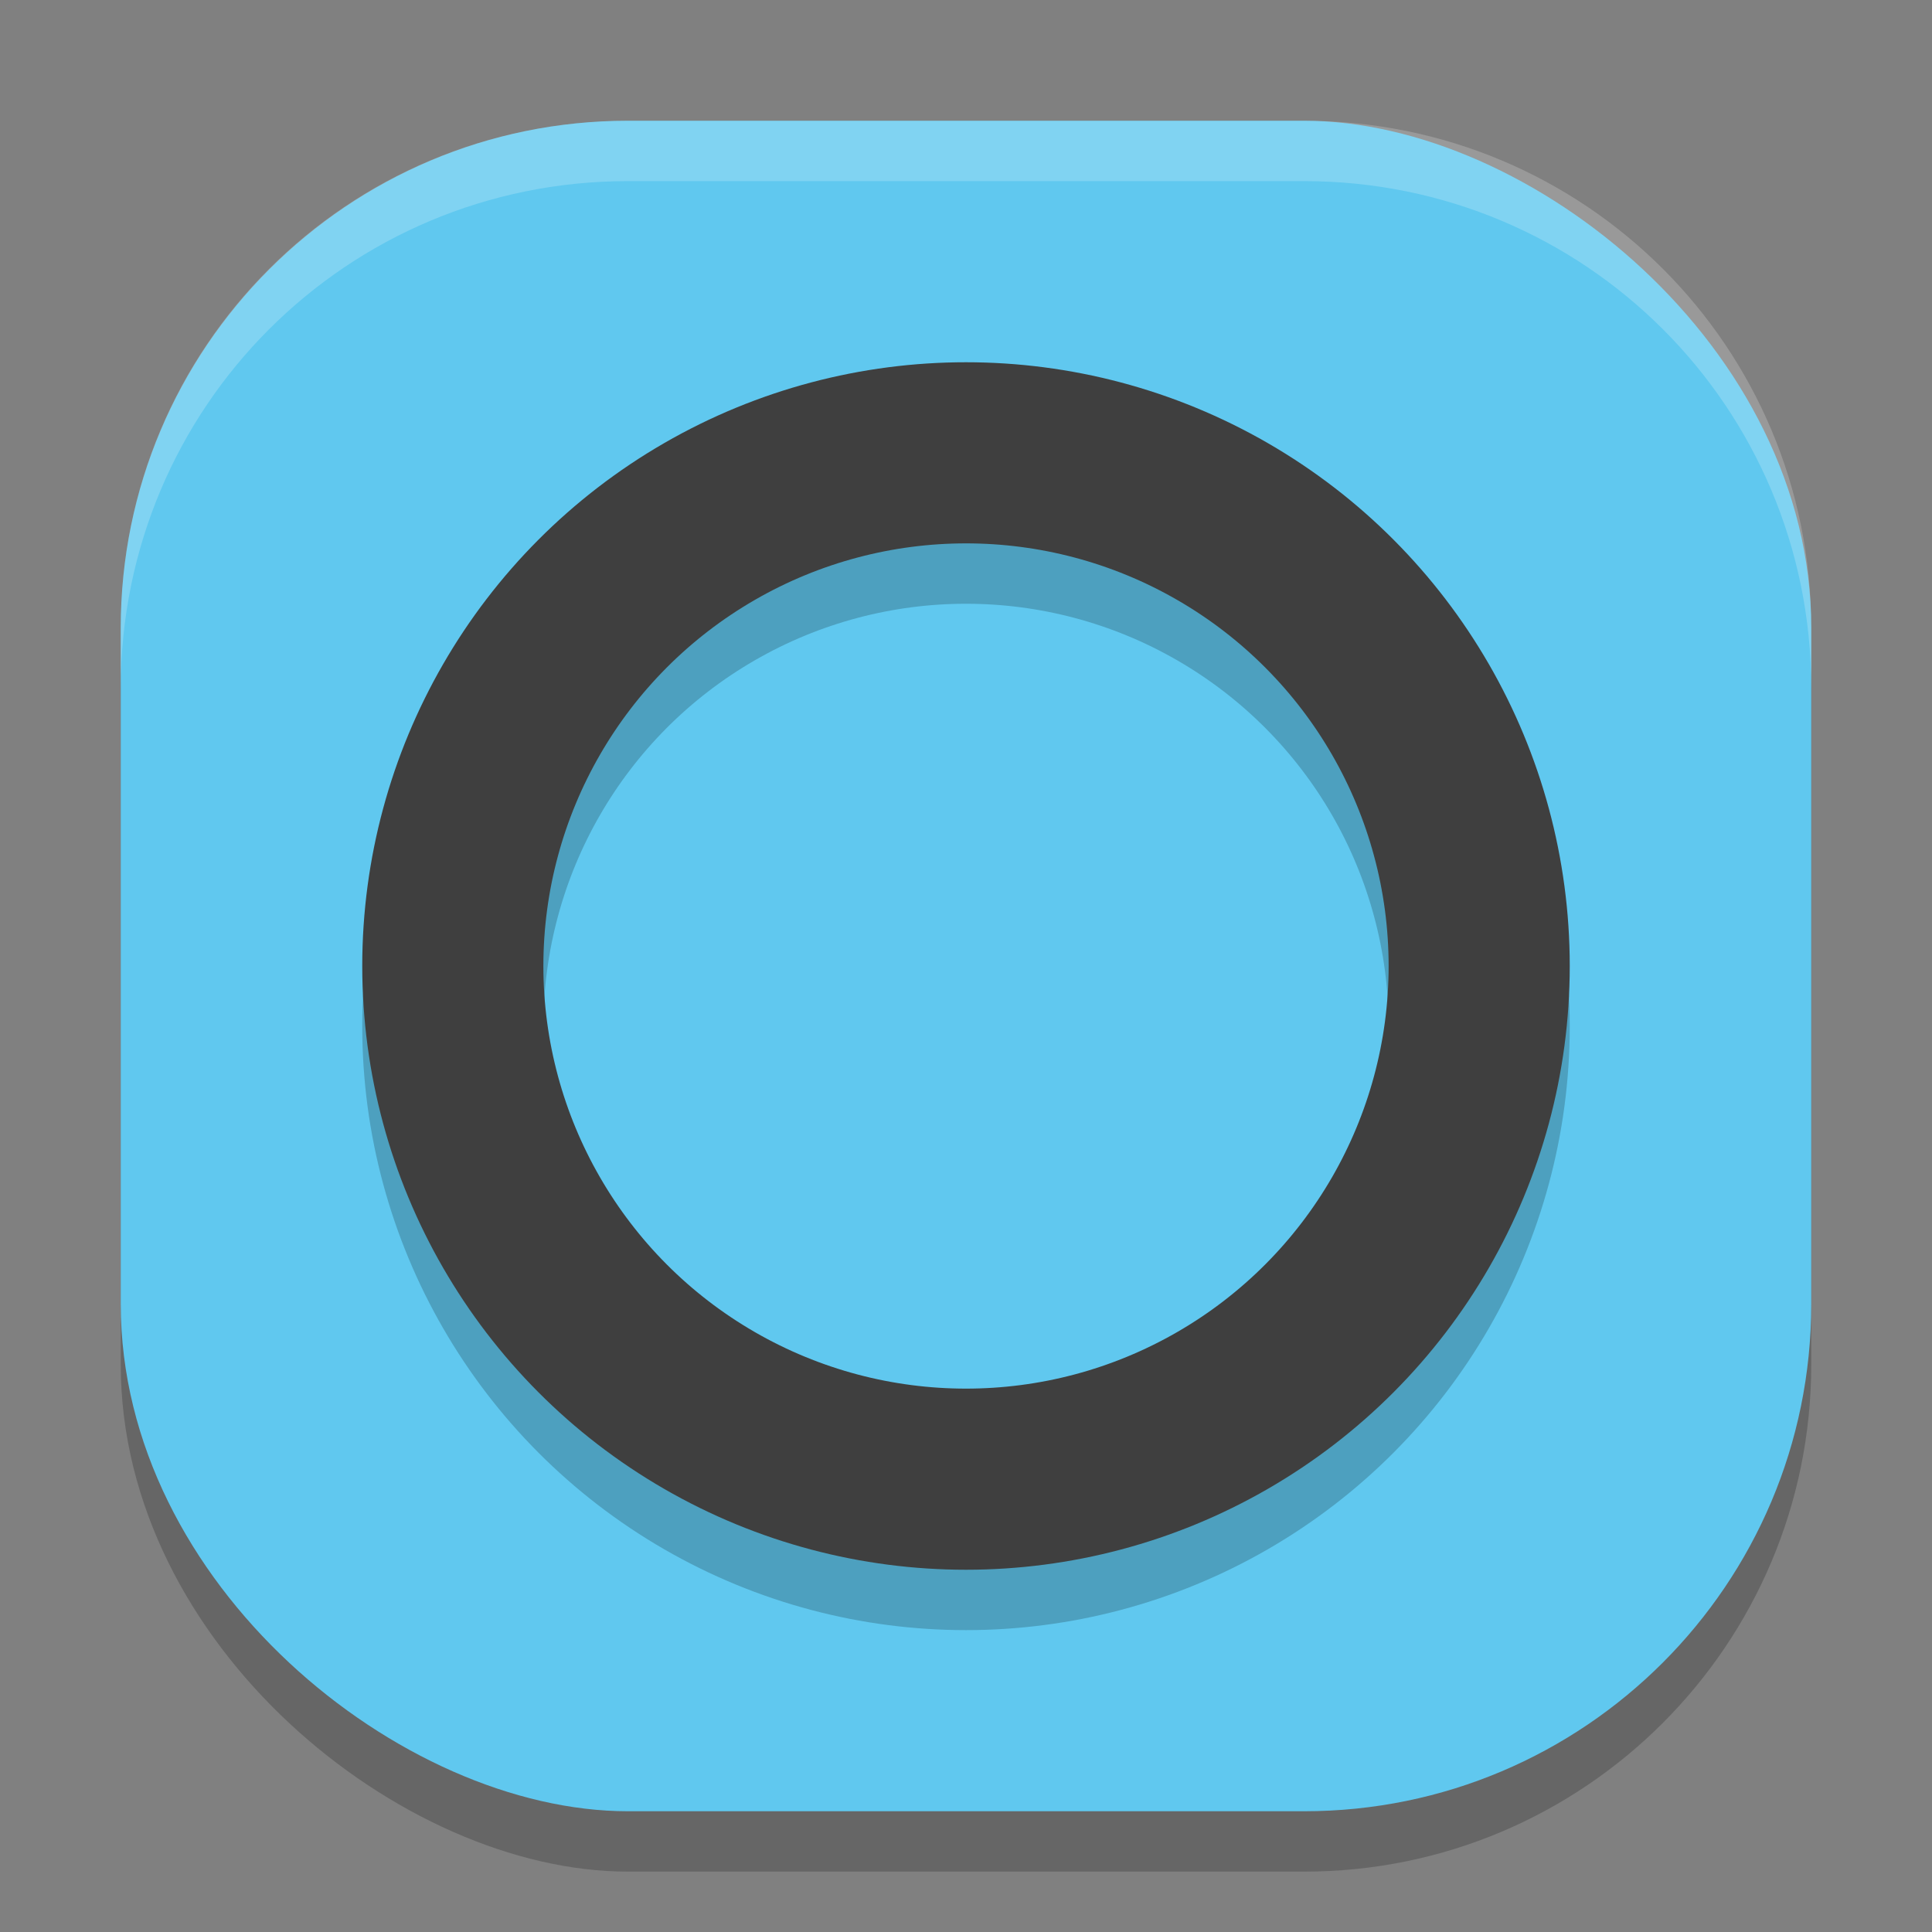 <svg xmlns="http://www.w3.org/2000/svg" width="32" height="32" version="1">
 <rect width="100%" height="100%" fill="#808080" stroke="none"/>
 <rect style="opacity:0.2" width="28" height="28" x="-31" y="-30" rx="8.4" ry="8.4" transform="matrix(0,-1,-1,0,0,0)"/>
 <rect style="fill:#60c8ef" width="28" height="28" x="-30" y="-30" rx="8.4" ry="8.4" transform="matrix(0,-1,-1,0,0,0)"/>
 <circle style="opacity:0.2;fill:none;stroke:#000000;stroke-width:3;stroke-linecap:round;stroke-linejoin:round" cx="16" cy="17" r="8.5"/>
 <circle style="fill:none;stroke:#3f3f3f;stroke-width:3;stroke-linecap:round;stroke-linejoin:round" cx="16" cy="16" r="8.5"/>
 <path style="fill:#ffffff;opacity:0.2" d="M 10.4 2 C 5.747 2 2 5.747 2 10.4 L 2 11.4 C 2 6.747 5.747 3 10.4 3 L 21.6 3 C 26.253 3 30 6.747 30 11.4 L 30 10.4 C 30 5.747 26.253 2 21.6 2 L 10.4 2 z"/>
</svg>
